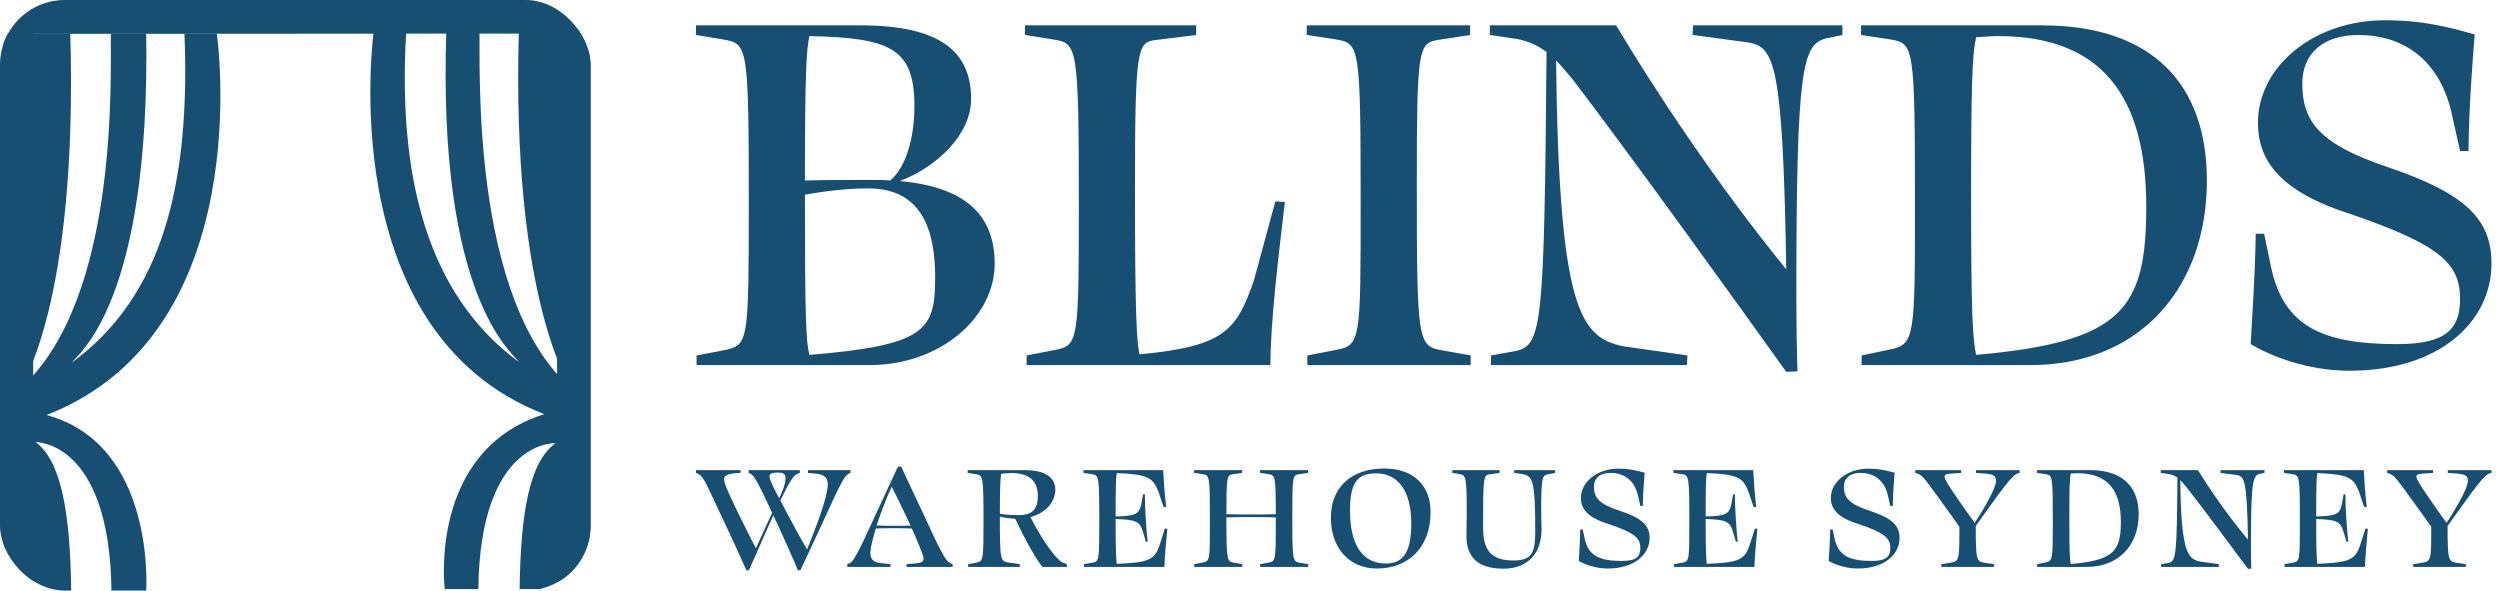 <svg width="127" height="30" viewBox="0 0 127 30" fill="none" xmlns="http://www.w3.org/2000/svg">
<g clip-path="url(#clip0_32_819)">
<path fill-rule="evenodd" clip-rule="evenodd" d="M29.998 29.936H28.3V1.704L1.686 1.72V29.936H0V0H29.998V29.936Z" fill="#164F72"/>
<path fill-rule="evenodd" clip-rule="evenodd" d="M2.359 21.083C13.207 16.88 11.015 1.707 11.015 1.707H9.37C9.725 10.436 7.714 15.433 3.64 18.428C3.979 17.952 7.633 15.374 7.428 1.707H5.632C5.589 3.578 6.131 15.216 0.991 19.769C0.991 19.769 3.97 15.582 3.571 1.707H0.156V30H3.616C3.569 26.059 3.113 23.41 1.805 22.458C1.805 22.458 5.57 22.367 5.662 30H7.43C7.426 30 7.927 22.576 2.359 21.083Z" fill="#164F72"/>
<path fill-rule="evenodd" clip-rule="evenodd" d="M27.65 21.039C16.804 16.849 18.994 1.498 18.994 1.498H20.641C20.111 10.107 22.299 15.412 26.369 18.394C26.034 17.918 22.207 15.105 22.676 1.498H24.357C24.404 3.368 23.882 15.194 29.022 19.732C29.022 19.732 25.958 15.32 26.36 1.498H30V29.923H26.397C26.448 25.997 26.908 23.46 28.216 22.514C28.216 22.514 24.392 22.319 24.3 29.923H22.593C22.589 29.925 21.735 22.9 27.65 21.039Z" fill="#164F72"/>
</g>
<path d="M44.113 9.571C43.115 9.571 42.031 9.687 40.89 9.888C40.89 16.216 40.947 17.366 41.118 18.028C47.022 17.539 47.507 16.791 47.507 14.087C47.507 11.642 46.794 9.571 44.113 9.571ZM44.17 18.546H35.386V18.057L36.897 17.769C38.01 17.51 38.038 17.251 38.038 10.377C38.038 2.294 37.981 2.237 36.755 2.007L35.357 1.777V1.288H43.714C47.707 1.288 49.332 2.582 49.332 5.027C49.332 6.839 47.593 8.478 45.71 9.198C49.275 9.514 50.53 11.125 50.53 13.397C50.53 16.101 47.792 18.546 44.17 18.546ZM44.256 9.14C44.598 9.14 44.94 9.14 45.225 9.169C46.024 8.478 46.452 7.04 46.452 5.372C46.452 2.438 45.197 1.92 41.118 1.834C40.976 2.496 40.89 3.474 40.89 9.169C42.002 9.14 43.115 9.14 44.256 9.14Z" fill="#164F72"/>
<path d="M57.657 9.658C57.657 16.014 57.743 17.309 57.885 17.999C62.249 17.596 62.819 16.762 63.703 14.231L64.787 10.233L65.272 10.262C64.93 13.167 64.559 16.187 64.531 18.546H52.153V18.057L53.636 17.769C54.776 17.539 54.805 17.28 54.805 10.406C54.805 2.294 54.719 2.208 53.522 2.007L52.067 1.777V1.288H60.766V1.777L58.684 2.036C57.771 2.151 57.657 2.467 57.657 9.658Z" fill="#164F72"/>
<path d="M69.121 10.406C69.121 2.352 69.064 2.208 67.895 2.007L66.383 1.777V1.288H74.683V1.777L73 2.036C72.059 2.208 71.973 2.553 71.973 9.313C71.973 17.424 72.03 17.568 73.257 17.798L74.711 18.057V18.546H66.412V18.057L67.895 17.769C69.121 17.539 69.121 17.251 69.121 10.406Z" fill="#164F72"/>
<path d="M90.742 18.891C88.317 15.497 82.785 7.817 79.904 4.049C79.59 3.675 79.334 3.359 79.048 3.071C79.191 15.813 80.303 17.165 82.499 17.596L85.722 18.057L85.694 18.546H75.74V18.057L77.023 17.826C78.335 17.51 78.449 16.561 78.564 2.64C78.136 2.323 77.679 2.093 77.052 1.978L75.683 1.777V1.288H82.1C83.954 4.394 87.091 9.198 90.742 13.685C90.571 2.985 90.114 2.381 88.774 2.151L85.979 1.777L86.007 1.288H93.594V1.777L92.767 1.949C91.569 2.266 91.255 3.359 91.255 14.95C91.255 16.388 91.284 18.085 91.312 18.862L90.742 18.891Z" fill="#164F72"/>
<path d="M100.132 10.003C100.132 16.072 100.217 17.223 100.388 18.028C107.804 17.366 109.03 15.727 109.03 10.492C109.03 4.941 106.805 1.863 101.586 1.834C101.187 1.834 100.759 1.863 100.388 1.892C100.189 2.755 100.132 4.279 100.132 10.003ZM103.725 1.288C109.401 1.288 112.11 4.337 112.11 9.169C112.11 14.634 108.688 18.546 103.155 18.546H94.57V18.057L95.939 17.769C97.279 17.51 97.279 17.223 97.279 10.377C97.279 2.352 97.222 2.208 96.053 2.007L94.541 1.777V1.288H103.725Z" fill="#164F72"/>
<path d="M121.15 1.029C123.317 1.029 124.743 1.489 125.713 1.748C125.57 3.589 125.428 5.43 125.399 7.673H124.971L124.543 5.746C123.916 3.013 122.062 1.777 119.809 1.777C118.041 1.777 116.957 2.697 116.957 4.25C116.957 6.177 117.841 7.328 121.264 8.478C125.257 9.83 126.568 11.125 126.568 13.397C126.568 16.273 124.002 18.833 119.353 18.833C117.157 18.833 115.303 18.057 114.333 17.481C114.419 15.871 114.561 14.059 114.59 11.873H115.018L115.388 13.656C116.044 16.532 117.898 17.481 121.777 17.481C124.315 17.481 124.971 16.676 124.971 15.18C124.971 13.397 123.973 12.448 119.467 10.895C115.93 9.773 114.704 8.248 114.704 6.235C114.704 3.387 117.527 1.029 121.15 1.029Z" fill="#164F72"/>
<path d="M39.492 24.006C39.207 24.006 39.09 24.063 39.09 24.211C39.09 24.375 39.3 24.776 39.585 25.317C39.803 24.842 39.895 24.563 39.904 24.309C39.904 24.096 39.836 24.006 39.492 24.006ZM39.417 26.464C39.375 26.366 39.325 26.267 39.283 26.177C38.939 26.931 38.52 27.922 38.041 28.971H37.916C37.664 28.398 37.127 27.218 36.775 26.48C35.969 24.801 35.777 24.227 35.483 24.079L35.357 24.022V23.883H37.622V24.022L37.345 24.039C36.892 24.088 36.783 24.186 36.783 24.358C36.783 24.612 37.186 25.407 37.555 26.177C37.739 26.546 38.209 27.496 38.402 27.849C38.696 27.193 38.981 26.579 39.224 26.054C38.637 24.792 38.36 24.202 38.142 24.071L38.033 24.022V23.883H40.633V24.022L40.491 24.079C40.306 24.153 40.071 24.53 39.644 25.423C39.727 25.587 39.82 25.767 39.92 25.956C40.306 26.669 40.7 27.422 41.002 27.914C41.489 26.71 42.051 25.21 42.051 24.612C42.051 24.268 41.883 24.112 41.464 24.063L41.044 24.022V23.883H43.208V24.022L43.099 24.071C42.764 24.243 42.328 25.464 40.658 28.971H40.533C40.315 28.439 39.752 27.169 39.417 26.464Z" fill="#164F72"/>
<path d="M45.239 28.66V28.799H43.041V28.66L43.15 28.619C43.461 28.512 43.939 27.275 45.616 23.703H45.784C46.044 24.293 46.606 25.456 46.925 26.144C47.68 27.767 47.982 28.463 48.275 28.611L48.393 28.66V28.799H46.053V28.66L46.531 28.619C46.791 28.594 46.916 28.545 46.916 28.373C46.916 28.217 46.606 27.48 46.321 26.849C46.036 26.833 45.751 26.833 45.449 26.833C45.113 26.833 44.786 26.833 44.492 26.849C44.316 27.414 44.215 27.865 44.215 28.078C44.215 28.414 44.375 28.561 44.702 28.602L45.239 28.66ZM45.449 26.71C45.734 26.71 45.994 26.71 46.254 26.701C46.245 26.669 46.229 26.636 46.212 26.603C45.927 25.989 45.499 25.112 45.297 24.719C44.987 25.407 44.727 26.103 44.534 26.693C44.836 26.71 45.138 26.71 45.449 26.71Z" fill="#164F72"/>
<path d="M51.749 26.169C52.453 26.169 52.722 25.849 52.722 25.202C52.722 24.456 52.311 24.03 51.38 24.03C51.203 24.03 51.027 24.047 50.859 24.071C50.826 24.26 50.792 24.669 50.792 26.095C51.12 26.152 51.38 26.169 51.749 26.169ZM51.807 28.66V28.799H49.182V28.66L49.61 28.578C49.953 28.512 49.962 28.43 49.962 26.472C49.962 24.162 49.937 24.145 49.568 24.088L49.157 24.022V23.883H52.076C53.141 23.883 53.611 24.293 53.611 24.874C53.611 25.473 53.149 26.054 52.344 26.267C52.99 27.537 53.669 28.414 53.963 28.57L54.198 28.66V28.799H52.956C52.696 28.504 52.143 27.562 51.572 26.349C51.312 26.341 51.036 26.308 50.792 26.243C50.792 28.48 50.818 28.512 51.245 28.578L51.807 28.66Z" fill="#164F72"/>
<path d="M59.3 26.857C59.233 27.529 59.174 28.234 59.149 28.799H55.064V28.66L55.525 28.578C55.835 28.512 55.844 28.439 55.844 26.448C55.844 24.17 55.819 24.145 55.466 24.088L55.038 24.022V23.883H59.09C59.115 24.424 59.165 25.104 59.241 25.751H59.107L58.847 24.973C58.562 24.26 58.327 24.104 56.733 24.03C56.691 24.235 56.674 24.637 56.674 26.235C57.723 26.218 57.865 26.095 57.974 25.636L58.067 25.112H58.159C58.151 25.694 58.234 26.956 58.301 27.521H58.209L58.058 27.005C57.899 26.488 57.714 26.398 56.674 26.366C56.674 28.004 56.699 28.43 56.733 28.643C58.343 28.578 58.637 28.447 58.897 27.726L59.174 26.857H59.3Z" fill="#164F72"/>
<path d="M64.81 26.48C64.81 26.407 64.81 26.341 64.81 26.284C64.408 26.267 63.997 26.267 63.569 26.267C63.133 26.267 62.722 26.267 62.302 26.284C62.302 28.48 62.327 28.52 62.68 28.586L63.108 28.66V28.799H60.667V28.66L61.103 28.578C61.463 28.512 61.463 28.43 61.463 26.48C61.463 24.186 61.447 24.145 61.103 24.088L60.658 24.022V23.883H63.099V24.022L62.604 24.096C62.327 24.145 62.302 24.243 62.302 26.12C62.722 26.136 63.133 26.136 63.569 26.136C63.997 26.136 64.408 26.136 64.81 26.12C64.81 24.178 64.777 24.145 64.45 24.088L64.005 24.022V23.883H66.446V24.022L65.951 24.096C65.674 24.145 65.649 24.243 65.649 26.169C65.649 28.48 65.666 28.52 66.027 28.586L66.454 28.66V28.799H64.013V28.66L64.45 28.578C64.81 28.512 64.81 28.43 64.81 26.48Z" fill="#164F72"/>
<path d="M68.581 25.939C68.581 27.701 69.227 28.627 70.409 28.627C71.282 28.627 71.693 28.045 71.693 26.603C71.693 24.915 71.005 24.047 69.906 24.047C68.967 24.047 68.581 24.497 68.581 25.939ZM72.674 26.021C72.674 27.775 71.575 28.881 69.94 28.881C68.539 28.881 67.608 27.832 67.608 26.3C67.608 24.768 68.623 23.801 70.326 23.801C71.802 23.801 72.674 24.653 72.674 26.021Z" fill="#164F72"/>
<path d="M78.293 25.956C78.293 26.333 78.31 26.71 78.31 26.906C78.31 28.004 77.706 28.889 76.372 28.889C74.997 28.889 74.493 28.234 74.493 27.201C74.493 26.923 74.51 26.611 74.51 26.202C74.51 24.194 74.477 24.145 74.133 24.079L73.772 24.022L73.78 23.883H76.179V24.022L75.659 24.096C75.357 24.145 75.341 24.268 75.341 26.792C75.341 28.004 75.785 28.471 76.876 28.471C77.74 28.471 77.991 28.176 77.991 27.037C77.991 24.399 77.857 24.194 77.371 24.088L76.918 24.022V23.883H78.998V24.022L78.612 24.096C78.352 24.162 78.293 24.243 78.293 25.956Z" fill="#164F72"/>
<path d="M82.206 23.809C82.843 23.809 83.263 23.94 83.548 24.014C83.506 24.538 83.464 25.063 83.455 25.702H83.33L83.204 25.153C83.019 24.375 82.474 24.022 81.811 24.022C81.291 24.022 80.972 24.284 80.972 24.727C80.972 25.276 81.233 25.604 82.239 25.931C83.413 26.316 83.799 26.685 83.799 27.332C83.799 28.152 83.044 28.881 81.677 28.881C81.031 28.881 80.486 28.66 80.201 28.496C80.226 28.037 80.268 27.521 80.276 26.898H80.402L80.511 27.406C80.704 28.226 81.249 28.496 82.39 28.496C83.137 28.496 83.33 28.267 83.33 27.84C83.33 27.332 83.036 27.062 81.711 26.62C80.671 26.3 80.31 25.866 80.31 25.292C80.31 24.481 81.14 23.809 82.206 23.809Z" fill="#164F72"/>
<path d="M89.274 26.857C89.207 27.529 89.148 28.234 89.123 28.799H85.038V28.66L85.499 28.578C85.81 28.512 85.818 28.439 85.818 26.448C85.818 24.17 85.793 24.145 85.441 24.088L85.013 24.022V23.883H89.064C89.089 24.424 89.14 25.104 89.215 25.751H89.081L88.821 24.973C88.536 24.26 88.301 24.104 86.707 24.03C86.665 24.235 86.648 24.637 86.648 26.235C87.697 26.218 87.84 26.095 87.949 25.636L88.041 25.112H88.133C88.125 25.694 88.209 26.956 88.276 27.521H88.183L88.032 27.005C87.873 26.488 87.689 26.398 86.648 26.366C86.648 28.004 86.674 28.43 86.707 28.643C88.318 28.578 88.611 28.447 88.871 27.726L89.148 26.857H89.274Z" fill="#164F72"/>
<path d="M94.903 23.809C95.541 23.809 95.96 23.94 96.246 24.014C96.204 24.538 96.162 25.063 96.153 25.702H96.027L95.902 25.153C95.717 24.375 95.172 24.022 94.509 24.022C93.989 24.022 93.67 24.284 93.67 24.727C93.67 25.276 93.93 25.604 94.937 25.931C96.111 26.316 96.497 26.685 96.497 27.332C96.497 28.152 95.742 28.881 94.375 28.881C93.729 28.881 93.184 28.66 92.899 28.496C92.924 28.037 92.966 27.521 92.974 26.898H93.1L93.209 27.406C93.402 28.226 93.947 28.496 95.088 28.496C95.835 28.496 96.027 28.267 96.027 27.84C96.027 27.332 95.734 27.062 94.409 26.62C93.368 26.3 93.008 25.866 93.008 25.292C93.008 24.481 93.838 23.809 94.903 23.809Z" fill="#164F72"/>
<path d="M101.29 28.799H98.623V28.66L99.084 28.586C99.537 28.512 99.537 28.439 99.537 26.759C99.269 26.382 98.958 25.939 98.74 25.645C97.859 24.432 97.692 24.162 97.423 24.063L97.297 24.022V23.883H99.629V24.022L99.177 24.055C98.9 24.071 98.782 24.096 98.782 24.219C98.782 24.342 99.017 24.71 99.453 25.341C99.739 25.759 100.124 26.3 100.317 26.562C100.921 25.628 101.399 24.76 101.399 24.424C101.399 24.202 101.29 24.104 100.913 24.063L100.376 24.022V23.883H102.599V24.022L102.507 24.047C102.221 24.12 101.735 24.809 100.368 26.718C100.368 28.504 100.41 28.52 100.846 28.594L101.299 28.66L101.29 28.799Z" fill="#164F72"/>
<path d="M105.122 26.366C105.122 28.094 105.147 28.422 105.197 28.652C107.378 28.463 107.739 27.996 107.739 26.505C107.739 24.924 107.085 24.047 105.55 24.039C105.432 24.039 105.306 24.047 105.197 24.055C105.139 24.301 105.122 24.735 105.122 26.366ZM106.179 23.883C107.848 23.883 108.645 24.751 108.645 26.128C108.645 27.685 107.638 28.799 106.011 28.799H103.486V28.66L103.889 28.578C104.283 28.504 104.283 28.422 104.283 26.472C104.283 24.186 104.266 24.145 103.922 24.088L103.478 24.022V23.883H106.179Z" fill="#164F72"/>
<path d="M114.197 28.897C113.484 27.93 111.857 25.743 111.01 24.669C110.918 24.563 110.842 24.473 110.758 24.391C110.8 28.021 111.127 28.406 111.773 28.529L112.721 28.66L112.713 28.799H109.785V28.66L110.163 28.594C110.548 28.504 110.582 28.234 110.616 24.268C110.49 24.178 110.356 24.112 110.171 24.079L109.768 24.022V23.883H111.656C112.201 24.768 113.124 26.136 114.197 27.414C114.147 24.366 114.013 24.194 113.619 24.129L112.797 24.022L112.805 23.883H115.036V24.022L114.793 24.071C114.441 24.162 114.348 24.473 114.348 27.775C114.348 28.185 114.357 28.668 114.365 28.889L114.197 28.897Z" fill="#164F72"/>
<path d="M120.289 26.857C120.222 27.529 120.163 28.234 120.138 28.799H116.053V28.66L116.514 28.578C116.825 28.512 116.833 28.439 116.833 26.448C116.833 24.17 116.808 24.145 116.456 24.088L116.028 24.022V23.883H120.079C120.104 24.424 120.155 25.104 120.23 25.751H120.096L119.836 24.973C119.551 24.26 119.316 24.104 117.722 24.03C117.68 24.235 117.663 24.637 117.663 26.235C118.712 26.218 118.855 26.095 118.964 25.636L119.056 25.112H119.148C119.14 25.694 119.224 26.956 119.291 27.521H119.199L119.048 27.005C118.888 26.488 118.704 26.398 117.663 26.366C117.663 28.004 117.689 28.43 117.722 28.643C119.333 28.578 119.626 28.447 119.886 27.726L120.163 26.857H120.289Z" fill="#164F72"/>
<path d="M125.26 28.799H122.592V28.66L123.054 28.586C123.507 28.512 123.507 28.439 123.507 26.759C123.238 26.382 122.928 25.939 122.71 25.645C121.829 24.432 121.661 24.162 121.393 24.063L121.267 24.022V23.883H123.599V24.022L123.146 24.055C122.869 24.071 122.752 24.096 122.752 24.219C122.752 24.342 122.987 24.71 123.423 25.341C123.708 25.759 124.094 26.3 124.287 26.562C124.891 25.628 125.369 24.76 125.369 24.424C125.369 24.202 125.26 24.104 124.882 24.063L124.346 24.022V23.883H126.568V24.022L126.476 24.047C126.191 24.12 125.704 24.809 124.337 26.718C124.337 28.504 124.379 28.52 124.815 28.594L125.268 28.66L125.26 28.799Z" fill="#164F72"/>
<defs>
<clipPath id="clip0_32_819">
<rect width="30" height="30" rx="3.297" fill="white"/>
</clipPath>
</defs>
</svg>
